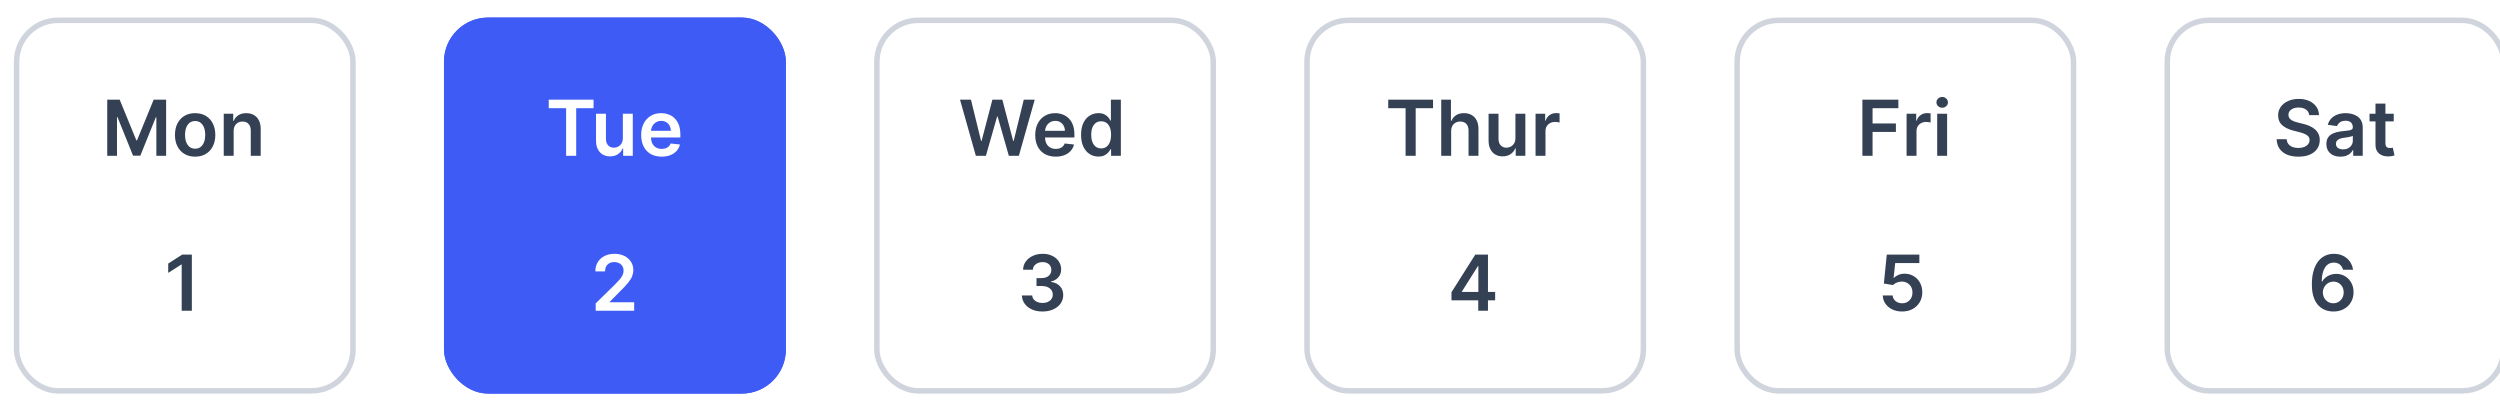 <svg width="361" height="59" viewBox="0 0 361 59" fill="none" xmlns="http://www.w3.org/2000/svg">
<g filter="url(#filter0_d_25_25245)">
<rect x="2" y="1.741" width="49.37" height="54.296" rx="6.37" fill="white"/>
<path d="M15.485 13.596H17.282L19.689 19.471H19.784L22.191 13.596H23.988V21.704H22.579V16.134H22.504L20.263 21.68H19.21L16.969 16.122H16.894V21.704H15.485V13.596ZM28.177 21.823C27.583 21.823 27.069 21.692 26.633 21.43C26.198 21.169 25.86 20.804 25.62 20.334C25.382 19.864 25.263 19.315 25.263 18.687C25.263 18.059 25.382 17.509 25.62 17.036C25.86 16.564 26.198 16.197 26.633 15.936C27.069 15.674 27.583 15.544 28.177 15.544C28.771 15.544 29.285 15.674 29.721 15.936C30.156 16.197 30.493 16.564 30.73 17.036C30.971 17.509 31.091 18.059 31.091 18.687C31.091 19.315 30.971 19.864 30.73 20.334C30.493 20.804 30.156 21.169 29.721 21.43C29.285 21.692 28.771 21.823 28.177 21.823ZM28.185 20.674C28.507 20.674 28.776 20.586 28.992 20.409C29.209 20.23 29.37 19.989 29.476 19.689C29.584 19.388 29.638 19.053 29.638 18.683C29.638 18.311 29.584 17.974 29.476 17.674C29.37 17.37 29.209 17.129 28.992 16.949C28.776 16.77 28.507 16.68 28.185 16.68C27.855 16.68 27.581 16.77 27.361 16.949C27.145 17.129 26.983 17.37 26.875 17.674C26.769 17.974 26.716 18.311 26.716 18.683C26.716 19.053 26.769 19.388 26.875 19.689C26.983 19.989 27.145 20.23 27.361 20.409C27.581 20.586 27.855 20.674 28.185 20.674ZM33.74 18.141V21.704H32.307V15.623H33.677V16.656H33.748C33.888 16.316 34.111 16.045 34.417 15.845C34.726 15.644 35.107 15.544 35.561 15.544C35.981 15.544 36.346 15.633 36.658 15.813C36.972 15.992 37.215 16.252 37.386 16.593C37.56 16.933 37.646 17.346 37.644 17.832V21.704H36.211V18.054C36.211 17.647 36.105 17.329 35.894 17.1C35.685 16.87 35.396 16.755 35.027 16.755C34.776 16.755 34.553 16.811 34.358 16.921C34.165 17.03 34.013 17.187 33.903 17.392C33.794 17.598 33.74 17.848 33.74 18.141Z" fill="#344054"/>
<path d="M27.703 35.966V44.074H26.235V37.395H26.187L24.291 38.607V37.261L26.306 35.966H27.703Z" fill="#344054"/>
<rect x="2.398" y="2.139" width="48.574" height="53.5" rx="5.972" stroke="#D0D5DD" stroke-width="0.796"/>
</g>
<g filter="url(#filter1_d_25_25245)">
<rect x="64.111" y="1.741" width="49.37" height="54.296" rx="6.37" fill="#3F5BF6"/>
<path d="M79.24 14.827V13.596H85.708V14.827H83.203V21.704H81.746V14.827H79.24ZM89.941 19.146V15.623H91.374V21.704H89.984V20.623H89.921C89.783 20.963 89.558 21.242 89.244 21.458C88.932 21.675 88.548 21.783 88.092 21.783C87.693 21.783 87.341 21.695 87.035 21.518C86.731 21.338 86.494 21.078 86.322 20.738C86.15 20.395 86.065 19.98 86.065 19.495V15.623H87.498V19.273C87.498 19.658 87.603 19.964 87.814 20.191C88.026 20.418 88.303 20.532 88.646 20.532C88.857 20.532 89.062 20.48 89.26 20.378C89.457 20.275 89.62 20.122 89.746 19.918C89.876 19.712 89.941 19.455 89.941 19.146ZM95.539 21.823C94.93 21.823 94.403 21.696 93.96 21.442C93.519 21.186 93.18 20.825 92.942 20.358C92.705 19.888 92.586 19.335 92.586 18.699C92.586 18.073 92.705 17.524 92.942 17.052C93.182 16.577 93.518 16.207 93.948 15.944C94.378 15.677 94.883 15.544 95.464 15.544C95.839 15.544 96.192 15.604 96.525 15.726C96.86 15.845 97.156 16.029 97.412 16.28C97.671 16.531 97.874 16.85 98.022 17.238C98.169 17.623 98.243 18.083 98.243 18.616V19.055H93.259V18.089H96.869C96.867 17.815 96.807 17.571 96.691 17.357C96.575 17.14 96.413 16.97 96.204 16.846C95.999 16.722 95.758 16.66 95.484 16.66C95.191 16.66 94.934 16.731 94.712 16.874C94.49 17.014 94.317 17.198 94.193 17.428C94.072 17.655 94.01 17.904 94.007 18.176V19.02C94.007 19.373 94.072 19.677 94.201 19.93C94.331 20.181 94.511 20.373 94.743 20.508C94.976 20.64 95.248 20.706 95.559 20.706C95.768 20.706 95.956 20.677 96.125 20.619C96.294 20.558 96.441 20.47 96.565 20.354C96.689 20.238 96.782 20.094 96.846 19.922L98.184 20.073C98.099 20.426 97.938 20.735 97.701 20.999C97.466 21.26 97.165 21.463 96.798 21.609C96.431 21.751 96.012 21.823 95.539 21.823Z" fill="white"/>
<path d="M86.017 44.074V43.013L88.832 40.254C89.101 39.982 89.325 39.74 89.504 39.529C89.684 39.318 89.819 39.114 89.908 38.916C89.998 38.718 90.043 38.507 90.043 38.282C90.043 38.026 89.985 37.807 89.869 37.625C89.753 37.44 89.593 37.298 89.39 37.197C89.186 37.097 88.956 37.047 88.697 37.047C88.43 37.047 88.197 37.102 87.996 37.213C87.796 37.322 87.64 37.476 87.529 37.676C87.421 37.877 87.367 38.116 87.367 38.393H85.969C85.969 37.879 86.087 37.431 86.322 37.051C86.556 36.671 86.88 36.377 87.291 36.168C87.706 35.96 88.181 35.855 88.717 35.855C89.26 35.855 89.738 35.957 90.15 36.16C90.561 36.364 90.881 36.642 91.108 36.996C91.338 37.349 91.452 37.753 91.452 38.207C91.452 38.511 91.394 38.809 91.278 39.102C91.162 39.395 90.957 39.719 90.665 40.076C90.374 40.432 89.966 40.863 89.441 41.37L88.044 42.791V42.847H91.575V44.074H86.017Z" fill="white"/>
<rect x="64.509" y="2.139" width="48.574" height="53.5" rx="5.972" stroke="#3F5BF6" stroke-width="0.796"/>
</g>
<g filter="url(#filter2_d_25_25245)">
<rect x="126.222" y="1.741" width="49.37" height="54.296" rx="6.37" fill="white"/>
<path d="M140.913 21.704L138.625 13.596H140.205L141.666 19.554H141.741L143.301 13.596H144.738L146.301 19.558H146.373L147.833 13.596H149.413L147.125 21.704H145.676L144.053 16.015H143.989L142.362 21.704H140.913ZM152.44 21.823C151.83 21.823 151.303 21.696 150.86 21.442C150.419 21.186 150.08 20.825 149.843 20.358C149.605 19.888 149.486 19.335 149.486 18.699C149.486 18.073 149.605 17.524 149.843 17.052C150.083 16.577 150.418 16.207 150.848 15.944C151.278 15.677 151.784 15.544 152.364 15.544C152.739 15.544 153.093 15.604 153.425 15.726C153.761 15.845 154.056 16.029 154.312 16.28C154.571 16.531 154.774 16.85 154.922 17.238C155.07 17.623 155.143 18.083 155.143 18.616V19.055H150.159V18.089H153.77C153.767 17.815 153.708 17.571 153.592 17.357C153.475 17.14 153.313 16.97 153.105 16.846C152.899 16.722 152.659 16.66 152.384 16.66C152.091 16.66 151.834 16.731 151.612 16.874C151.39 17.014 151.218 17.198 151.094 17.428C150.972 17.655 150.91 17.904 150.908 18.176V19.02C150.908 19.373 150.972 19.677 151.101 19.93C151.231 20.181 151.412 20.373 151.644 20.508C151.876 20.64 152.148 20.706 152.459 20.706C152.668 20.706 152.857 20.677 153.025 20.619C153.194 20.558 153.341 20.47 153.465 20.354C153.589 20.238 153.683 20.094 153.746 19.922L155.084 20.073C155 20.426 154.839 20.735 154.601 20.999C154.366 21.26 154.065 21.463 153.699 21.609C153.332 21.751 152.912 21.823 152.44 21.823ZM158.612 21.811C158.135 21.811 157.707 21.688 157.33 21.442C156.952 21.197 156.654 20.841 156.435 20.373C156.216 19.906 156.106 19.339 156.106 18.671C156.106 17.996 156.217 17.425 156.439 16.961C156.663 16.494 156.966 16.142 157.346 15.904C157.726 15.664 158.149 15.544 158.616 15.544C158.973 15.544 159.266 15.604 159.495 15.726C159.725 15.845 159.907 15.988 160.042 16.157C160.176 16.324 160.28 16.481 160.354 16.628H160.414V13.596H161.851V21.704H160.441V20.746H160.354C160.28 20.893 160.174 21.05 160.034 21.217C159.894 21.38 159.709 21.52 159.479 21.636C159.25 21.753 158.961 21.811 158.612 21.811ZM159.012 20.635C159.316 20.635 159.574 20.553 159.788 20.389C160.002 20.223 160.164 19.992 160.275 19.697C160.386 19.401 160.441 19.056 160.441 18.663C160.441 18.27 160.386 17.928 160.275 17.638C160.167 17.348 160.006 17.122 159.792 16.961C159.581 16.8 159.321 16.72 159.012 16.72C158.693 16.72 158.426 16.803 158.213 16.969C157.999 17.135 157.838 17.365 157.73 17.658C157.621 17.951 157.567 18.286 157.567 18.663C157.567 19.043 157.621 19.383 157.73 19.681C157.84 19.976 158.003 20.21 158.217 20.381C158.433 20.55 158.698 20.635 159.012 20.635Z" fill="#344054"/>
<path d="M150.538 44.185C149.968 44.185 149.461 44.087 149.017 43.892C148.577 43.697 148.228 43.425 147.972 43.076C147.716 42.728 147.58 42.326 147.565 41.869H149.053C149.066 42.088 149.139 42.279 149.271 42.443C149.403 42.604 149.578 42.729 149.797 42.819C150.016 42.909 150.262 42.954 150.534 42.954C150.824 42.954 151.081 42.904 151.306 42.803C151.53 42.7 151.706 42.558 151.832 42.376C151.959 42.194 152.021 41.984 152.018 41.746C152.021 41.501 151.958 41.284 151.828 41.097C151.699 40.91 151.512 40.763 151.266 40.658C151.023 40.552 150.73 40.499 150.387 40.499H149.671V39.367H150.387C150.67 39.367 150.916 39.318 151.128 39.221C151.341 39.123 151.509 38.986 151.63 38.809C151.752 38.629 151.811 38.422 151.808 38.187C151.811 37.958 151.76 37.758 151.654 37.59C151.551 37.418 151.405 37.285 151.215 37.19C151.027 37.095 150.807 37.047 150.554 37.047C150.305 37.047 150.076 37.092 149.865 37.182C149.654 37.271 149.483 37.399 149.354 37.566C149.225 37.729 149.156 37.925 149.148 38.152H147.735C147.745 37.698 147.876 37.299 148.127 36.956C148.38 36.61 148.718 36.341 149.14 36.148C149.562 35.953 150.036 35.855 150.561 35.855C151.102 35.855 151.572 35.957 151.971 36.16C152.372 36.361 152.682 36.631 152.901 36.972C153.12 37.312 153.23 37.688 153.23 38.1C153.232 38.557 153.098 38.939 152.826 39.248C152.557 39.557 152.203 39.759 151.765 39.854V39.917C152.335 39.996 152.772 40.208 153.075 40.551C153.381 40.891 153.533 41.315 153.531 41.822C153.531 42.275 153.401 42.682 153.143 43.041C152.887 43.397 152.533 43.677 152.082 43.88C151.633 44.083 151.118 44.185 150.538 44.185Z" fill="#344054"/>
<rect x="126.62" y="2.139" width="48.574" height="53.5" rx="5.972" stroke="#D0D5DD" stroke-width="0.796"/>
</g>
<g filter="url(#filter3_d_25_25245)">
<rect x="188.333" y="1.741" width="49.37" height="54.296" rx="6.37" fill="white"/>
<path d="M200.462 14.827V13.596H206.931V14.827H204.425V21.704H202.968V14.827H200.462ZM209.547 18.141V21.704H208.114V13.596H209.516V16.656H209.587C209.73 16.313 209.95 16.043 210.248 15.845C210.549 15.644 210.932 15.544 211.396 15.544C211.819 15.544 212.187 15.632 212.501 15.809C212.815 15.986 213.058 16.244 213.229 16.585C213.403 16.925 213.49 17.341 213.49 17.832V21.704H212.057V18.054C212.057 17.645 211.952 17.326 211.741 17.1C211.532 16.87 211.239 16.755 210.862 16.755C210.608 16.755 210.381 16.811 210.181 16.921C209.983 17.03 209.827 17.187 209.714 17.392C209.603 17.598 209.547 17.848 209.547 18.141ZM218.827 19.146V15.623H220.26V21.704H218.871V20.623H218.807C218.67 20.963 218.444 21.242 218.13 21.458C217.819 21.675 217.435 21.783 216.978 21.783C216.58 21.783 216.227 21.695 215.921 21.518C215.618 21.338 215.38 21.078 215.209 20.738C215.037 20.395 214.951 19.98 214.951 19.495V15.623H216.384V19.273C216.384 19.658 216.49 19.964 216.701 20.191C216.912 20.418 217.189 20.532 217.532 20.532C217.744 20.532 217.948 20.48 218.146 20.378C218.344 20.275 218.506 20.122 218.633 19.918C218.762 19.712 218.827 19.455 218.827 19.146ZM221.734 21.704V15.623H223.123V16.636H223.187C223.298 16.285 223.488 16.015 223.757 15.825C224.029 15.632 224.339 15.536 224.687 15.536C224.766 15.536 224.855 15.54 224.952 15.548C225.053 15.553 225.136 15.562 225.202 15.575V16.894C225.141 16.873 225.045 16.854 224.913 16.838C224.783 16.82 224.658 16.811 224.537 16.811C224.275 16.811 224.041 16.867 223.832 16.981C223.626 17.092 223.464 17.246 223.345 17.444C223.226 17.642 223.167 17.87 223.167 18.129V21.704H221.734Z" fill="#344054"/>
<path d="M209.593 42.57V41.402L213.033 35.966H214.007V37.629H213.413L211.097 41.299V41.362H215.899V42.57H209.593ZM213.46 44.074V42.213L213.476 41.691V35.966H214.862V44.074H213.46Z" fill="#344054"/>
<rect x="188.731" y="2.139" width="48.574" height="53.5" rx="5.972" stroke="#D0D5DD" stroke-width="0.796"/>
</g>
<g filter="url(#filter4_d_25_25245)">
<rect x="250.444" y="1.741" width="49.37" height="54.296" rx="6.37" fill="white"/>
<path d="M268.929 21.704V13.596H274.123V14.827H270.398V17.028H273.767V18.259H270.398V21.704H268.929ZM275.311 21.704V15.623H276.701V16.636H276.764C276.875 16.285 277.065 16.015 277.334 15.825C277.606 15.632 277.916 15.536 278.264 15.536C278.343 15.536 278.432 15.54 278.53 15.548C278.63 15.553 278.713 15.562 278.779 15.575V16.894C278.718 16.873 278.622 16.854 278.49 16.838C278.361 16.82 278.235 16.811 278.114 16.811C277.853 16.811 277.618 16.867 277.409 16.981C277.203 17.092 277.041 17.246 276.922 17.444C276.804 17.642 276.744 17.87 276.744 18.129V21.704H275.311ZM279.731 21.704V15.623H281.164V21.704H279.731ZM280.452 14.76C280.225 14.76 280.029 14.685 279.866 14.534C279.702 14.381 279.62 14.198 279.62 13.984C279.62 13.768 279.702 13.584 279.866 13.434C280.029 13.281 280.225 13.204 280.452 13.204C280.681 13.204 280.877 13.281 281.038 13.434C281.201 13.584 281.283 13.768 281.283 13.984C281.283 14.198 281.201 14.381 281.038 14.534C280.877 14.685 280.681 14.76 280.452 14.76Z" fill="#344054"/>
<path d="M274.669 44.185C274.141 44.185 273.669 44.086 273.252 43.888C272.835 43.687 272.503 43.413 272.258 43.065C272.015 42.716 271.886 42.318 271.87 41.869H273.295C273.322 42.202 273.465 42.473 273.727 42.684C273.988 42.893 274.302 42.997 274.669 42.997C274.957 42.997 275.213 42.931 275.437 42.799C275.661 42.667 275.838 42.484 275.967 42.249C276.097 42.014 276.16 41.746 276.157 41.445C276.16 41.139 276.095 40.867 275.963 40.63C275.831 40.392 275.651 40.206 275.421 40.072C275.191 39.934 274.928 39.866 274.629 39.866C274.386 39.863 274.148 39.908 273.913 40C273.678 40.093 273.492 40.214 273.355 40.365L272.028 40.147L272.452 35.966H277.155V37.194H273.667L273.434 39.343H273.481C273.632 39.166 273.844 39.02 274.119 38.904C274.393 38.785 274.694 38.726 275.021 38.726C275.512 38.726 275.95 38.842 276.336 39.074C276.721 39.304 277.024 39.62 277.246 40.024C277.468 40.428 277.579 40.89 277.579 41.41C277.579 41.946 277.455 42.423 277.206 42.843C276.961 43.26 276.619 43.588 276.181 43.829C275.746 44.066 275.242 44.185 274.669 44.185Z" fill="#344054"/>
<rect x="250.843" y="2.139" width="48.574" height="53.5" rx="5.972" stroke="#D0D5DD" stroke-width="0.796"/>
</g>
<g filter="url(#filter5_d_25_25245)">
<rect x="312.556" y="1.741" width="49.37" height="54.296" rx="6.37" fill="white"/>
<path d="M333.447 15.825C333.41 15.479 333.254 15.21 332.979 15.017C332.708 14.825 332.354 14.728 331.919 14.728C331.612 14.728 331.35 14.774 331.131 14.867C330.912 14.959 330.744 15.085 330.628 15.243C330.512 15.401 330.452 15.582 330.45 15.785C330.45 15.954 330.488 16.101 330.565 16.225C330.644 16.349 330.751 16.454 330.885 16.541C331.02 16.626 331.169 16.697 331.333 16.755C331.496 16.813 331.661 16.862 331.827 16.902L332.588 17.092C332.894 17.163 333.188 17.259 333.47 17.381C333.755 17.502 334.01 17.655 334.234 17.84C334.461 18.025 334.641 18.248 334.773 18.509C334.905 18.77 334.971 19.076 334.971 19.427C334.971 19.902 334.849 20.321 334.607 20.682C334.364 21.041 334.013 21.322 333.554 21.526C333.097 21.726 332.544 21.826 331.895 21.826C331.264 21.826 330.716 21.729 330.252 21.534C329.79 21.338 329.428 21.053 329.167 20.678C328.908 20.304 328.769 19.847 328.747 19.309H330.192C330.214 19.591 330.301 19.826 330.454 20.013C330.607 20.201 330.806 20.34 331.052 20.433C331.3 20.525 331.577 20.572 331.883 20.572C332.202 20.572 332.482 20.524 332.722 20.429C332.965 20.331 333.155 20.197 333.292 20.025C333.429 19.851 333.499 19.648 333.502 19.416C333.499 19.204 333.437 19.03 333.316 18.893C333.195 18.753 333.024 18.637 332.805 18.544C332.589 18.45 332.336 18.365 332.045 18.291L331.123 18.054C330.455 17.882 329.927 17.622 329.539 17.274C329.154 16.923 328.961 16.457 328.961 15.876C328.961 15.399 329.091 14.98 329.349 14.621C329.61 14.262 329.965 13.984 330.414 13.786C330.863 13.585 331.371 13.485 331.938 13.485C332.514 13.485 333.018 13.585 333.451 13.786C333.886 13.984 334.228 14.26 334.476 14.613C334.724 14.964 334.852 15.368 334.86 15.825H333.447ZM337.967 21.826C337.581 21.826 337.234 21.758 336.925 21.621C336.619 21.481 336.377 21.275 336.197 21.003C336.02 20.731 335.932 20.396 335.932 19.997C335.932 19.654 335.995 19.371 336.122 19.146C336.249 18.922 336.421 18.742 336.64 18.608C336.859 18.473 337.106 18.372 337.381 18.303C337.658 18.232 337.944 18.18 338.24 18.149C338.596 18.112 338.885 18.079 339.107 18.05C339.328 18.018 339.489 17.971 339.59 17.907C339.693 17.841 339.744 17.74 339.744 17.602V17.579C339.744 17.28 339.656 17.049 339.479 16.886C339.302 16.722 339.047 16.64 338.715 16.64C338.364 16.64 338.085 16.717 337.88 16.87C337.676 17.023 337.539 17.204 337.468 17.412L336.13 17.222C336.235 16.853 336.409 16.544 336.652 16.296C336.895 16.045 337.192 15.858 337.543 15.734C337.894 15.607 338.282 15.544 338.707 15.544C339 15.544 339.292 15.578 339.582 15.647C339.872 15.715 340.137 15.829 340.378 15.987C340.618 16.143 340.81 16.355 340.956 16.625C341.103 16.894 341.177 17.23 341.177 17.634V21.704H339.8V20.868H339.752C339.665 21.037 339.542 21.196 339.384 21.343C339.228 21.489 339.032 21.606 338.794 21.696C338.559 21.783 338.283 21.826 337.967 21.826ZM338.339 20.773C338.626 20.773 338.876 20.717 339.087 20.603C339.298 20.487 339.46 20.334 339.574 20.144C339.69 19.954 339.748 19.747 339.748 19.522V18.806C339.703 18.843 339.627 18.877 339.519 18.909C339.413 18.94 339.294 18.968 339.162 18.992C339.03 19.016 338.9 19.037 338.77 19.055C338.641 19.074 338.529 19.09 338.434 19.103C338.22 19.132 338.029 19.179 337.86 19.245C337.691 19.311 337.558 19.404 337.46 19.522C337.362 19.639 337.313 19.789 337.313 19.974C337.313 20.238 337.41 20.437 337.602 20.572C337.795 20.706 338.041 20.773 338.339 20.773ZM345.655 15.623V16.731H342.159V15.623H345.655ZM343.022 14.166H344.455V19.875C344.455 20.067 344.484 20.215 344.542 20.318C344.603 20.418 344.682 20.487 344.78 20.524C344.878 20.561 344.986 20.579 345.104 20.579C345.194 20.579 345.276 20.573 345.35 20.56C345.426 20.546 345.485 20.535 345.524 20.524L345.766 21.644C345.689 21.671 345.58 21.7 345.437 21.731C345.297 21.763 345.126 21.782 344.922 21.787C344.563 21.797 344.24 21.743 343.952 21.625C343.665 21.503 343.436 21.316 343.268 21.062C343.101 20.809 343.019 20.492 343.022 20.112V14.166Z" fill="#344054"/>
<path d="M336.93 44.185C336.542 44.182 336.164 44.115 335.794 43.983C335.425 43.848 335.092 43.631 334.797 43.33C334.501 43.026 334.266 42.624 334.092 42.122C333.918 41.618 333.832 40.994 333.835 40.25C333.835 39.556 333.908 38.937 334.056 38.393C334.204 37.849 334.417 37.39 334.694 37.015C334.971 36.638 335.305 36.35 335.695 36.152C336.088 35.954 336.528 35.855 337.014 35.855C337.523 35.855 337.974 35.956 338.367 36.156C338.763 36.357 339.083 36.631 339.325 36.98C339.568 37.325 339.719 37.716 339.777 38.152H338.332C338.258 37.84 338.106 37.592 337.877 37.407C337.65 37.22 337.362 37.126 337.014 37.126C336.451 37.126 336.019 37.37 335.715 37.859C335.414 38.347 335.262 39.017 335.26 39.87H335.315C335.444 39.638 335.612 39.438 335.818 39.272C336.024 39.106 336.256 38.978 336.515 38.888C336.776 38.796 337.052 38.749 337.342 38.749C337.817 38.749 338.243 38.863 338.621 39.09C339.001 39.317 339.302 39.63 339.523 40.028C339.745 40.424 339.855 40.878 339.852 41.39C339.855 41.923 339.733 42.402 339.488 42.827C339.242 43.249 338.901 43.582 338.462 43.825C338.024 44.068 337.514 44.188 336.93 44.185ZM336.922 42.997C337.21 42.997 337.467 42.927 337.694 42.787C337.921 42.648 338.101 42.459 338.233 42.221C338.365 41.984 338.429 41.717 338.427 41.422C338.429 41.131 338.366 40.869 338.237 40.634C338.11 40.399 337.935 40.213 337.71 40.076C337.486 39.938 337.23 39.87 336.942 39.87C336.728 39.87 336.529 39.911 336.344 39.992C336.16 40.074 335.999 40.188 335.861 40.333C335.724 40.475 335.616 40.642 335.537 40.832C335.46 41.019 335.421 41.22 335.418 41.434C335.421 41.716 335.487 41.976 335.616 42.213C335.745 42.451 335.924 42.641 336.15 42.783C336.377 42.926 336.635 42.997 336.922 42.997Z" fill="#344054"/>
<rect x="312.954" y="2.139" width="48.574" height="53.5" rx="5.972" stroke="#D0D5DD" stroke-width="0.796"/>
</g>
<defs>
<filter id="filter0_d_25_25245" x="0.407" y="0.944" width="52.556" height="57.481" filterUnits="userSpaceOnUse" color-interpolation-filters="sRGB">
<feFlood flood-opacity="0" result="BackgroundImageFix"/>
<feColorMatrix in="SourceAlpha" type="matrix" values="0 0 0 0 0 0 0 0 0 0 0 0 0 0 0 0 0 0 127 0" result="hardAlpha"/>
<feOffset dy="0.796"/>
<feGaussianBlur stdDeviation="0.796"/>
<feColorMatrix type="matrix" values="0 0 0 0 0.063 0 0 0 0 0.094 0 0 0 0 0.157 0 0 0 0.05 0"/>
<feBlend mode="normal" in2="BackgroundImageFix" result="effect1_dropShadow_25_25245"/>
<feBlend mode="normal" in="SourceGraphic" in2="effect1_dropShadow_25_25245" result="shape"/>
</filter>
<filter id="filter1_d_25_25245" x="62.519" y="0.944" width="52.556" height="57.481" filterUnits="userSpaceOnUse" color-interpolation-filters="sRGB">
<feFlood flood-opacity="0" result="BackgroundImageFix"/>
<feColorMatrix in="SourceAlpha" type="matrix" values="0 0 0 0 0 0 0 0 0 0 0 0 0 0 0 0 0 0 127 0" result="hardAlpha"/>
<feOffset dy="0.796"/>
<feGaussianBlur stdDeviation="0.796"/>
<feColorMatrix type="matrix" values="0 0 0 0 0.063 0 0 0 0 0.094 0 0 0 0 0.157 0 0 0 0.05 0"/>
<feBlend mode="normal" in2="BackgroundImageFix" result="effect1_dropShadow_25_25245"/>
<feBlend mode="normal" in="SourceGraphic" in2="effect1_dropShadow_25_25245" result="shape"/>
</filter>
<filter id="filter2_d_25_25245" x="124.63" y="0.944" width="52.556" height="57.481" filterUnits="userSpaceOnUse" color-interpolation-filters="sRGB">
<feFlood flood-opacity="0" result="BackgroundImageFix"/>
<feColorMatrix in="SourceAlpha" type="matrix" values="0 0 0 0 0 0 0 0 0 0 0 0 0 0 0 0 0 0 127 0" result="hardAlpha"/>
<feOffset dy="0.796"/>
<feGaussianBlur stdDeviation="0.796"/>
<feColorMatrix type="matrix" values="0 0 0 0 0.063 0 0 0 0 0.094 0 0 0 0 0.157 0 0 0 0.05 0"/>
<feBlend mode="normal" in2="BackgroundImageFix" result="effect1_dropShadow_25_25245"/>
<feBlend mode="normal" in="SourceGraphic" in2="effect1_dropShadow_25_25245" result="shape"/>
</filter>
<filter id="filter3_d_25_25245" x="186.741" y="0.944" width="52.556" height="57.481" filterUnits="userSpaceOnUse" color-interpolation-filters="sRGB">
<feFlood flood-opacity="0" result="BackgroundImageFix"/>
<feColorMatrix in="SourceAlpha" type="matrix" values="0 0 0 0 0 0 0 0 0 0 0 0 0 0 0 0 0 0 127 0" result="hardAlpha"/>
<feOffset dy="0.796"/>
<feGaussianBlur stdDeviation="0.796"/>
<feColorMatrix type="matrix" values="0 0 0 0 0.063 0 0 0 0 0.094 0 0 0 0 0.157 0 0 0 0.05 0"/>
<feBlend mode="normal" in2="BackgroundImageFix" result="effect1_dropShadow_25_25245"/>
<feBlend mode="normal" in="SourceGraphic" in2="effect1_dropShadow_25_25245" result="shape"/>
</filter>
<filter id="filter4_d_25_25245" x="248.852" y="0.944" width="52.556" height="57.481" filterUnits="userSpaceOnUse" color-interpolation-filters="sRGB">
<feFlood flood-opacity="0" result="BackgroundImageFix"/>
<feColorMatrix in="SourceAlpha" type="matrix" values="0 0 0 0 0 0 0 0 0 0 0 0 0 0 0 0 0 0 127 0" result="hardAlpha"/>
<feOffset dy="0.796"/>
<feGaussianBlur stdDeviation="0.796"/>
<feColorMatrix type="matrix" values="0 0 0 0 0.063 0 0 0 0 0.094 0 0 0 0 0.157 0 0 0 0.05 0"/>
<feBlend mode="normal" in2="BackgroundImageFix" result="effect1_dropShadow_25_25245"/>
<feBlend mode="normal" in="SourceGraphic" in2="effect1_dropShadow_25_25245" result="shape"/>
</filter>
<filter id="filter5_d_25_25245" x="310.963" y="0.944" width="52.556" height="57.481" filterUnits="userSpaceOnUse" color-interpolation-filters="sRGB">
<feFlood flood-opacity="0" result="BackgroundImageFix"/>
<feColorMatrix in="SourceAlpha" type="matrix" values="0 0 0 0 0 0 0 0 0 0 0 0 0 0 0 0 0 0 127 0" result="hardAlpha"/>
<feOffset dy="0.796"/>
<feGaussianBlur stdDeviation="0.796"/>
<feColorMatrix type="matrix" values="0 0 0 0 0.063 0 0 0 0 0.094 0 0 0 0 0.157 0 0 0 0.05 0"/>
<feBlend mode="normal" in2="BackgroundImageFix" result="effect1_dropShadow_25_25245"/>
<feBlend mode="normal" in="SourceGraphic" in2="effect1_dropShadow_25_25245" result="shape"/>
</filter>
</defs>
</svg>

